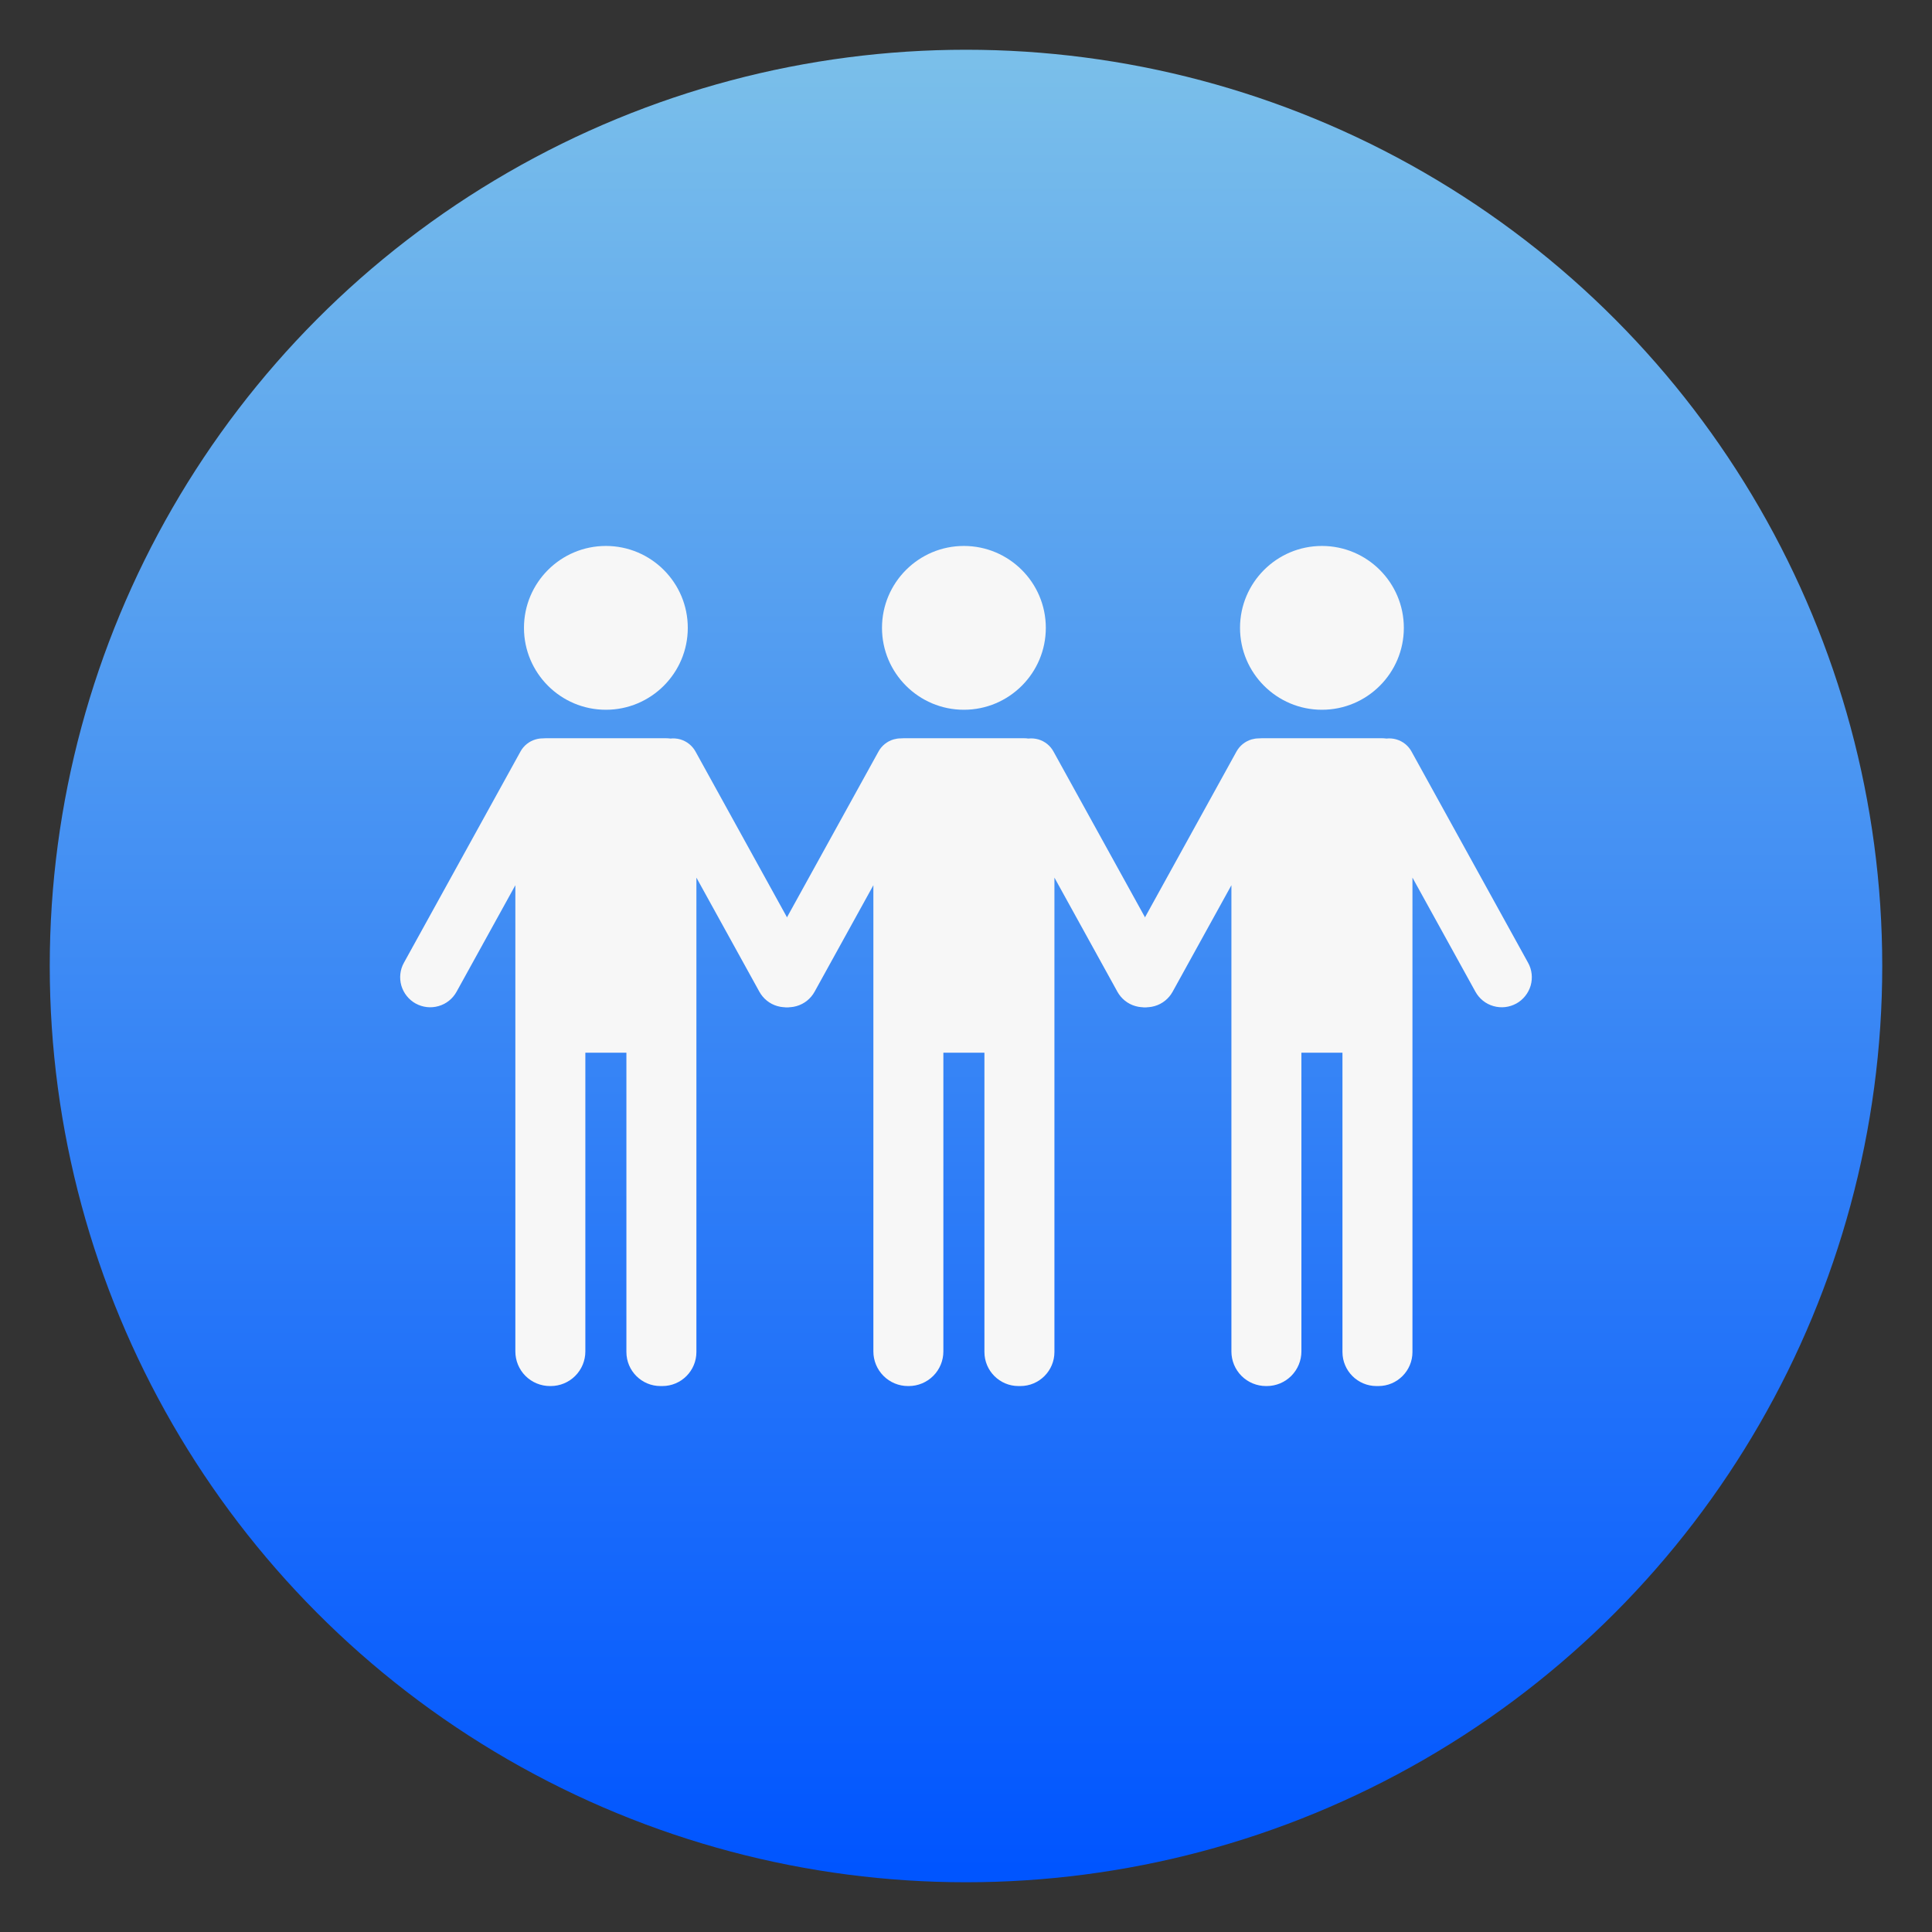 <svg style="clip-rule:evenodd;fill-rule:evenodd;stroke-linejoin:round;stroke-miterlimit:2" version="1.1" viewBox="0 0 48 48" xmlns="http://www.w3.org/2000/svg">
 <rect x="0" y="0" width="48" height="48" fill="#333333" stroke="none"/>
 <circle cx="24" cy="24" r="22.764" style="fill:url(#_Linear1)"/>
 <path d="m13.48 18.345c0.028-3e-3 0.057-4e-3 0.084-4e-3h2.977c0.039 0 0.077 3e-3 0.115 8e-3 0.082-9e-3 0.165-2e-3 0.247 0.021 0.16 0.047 0.296 0.155 0.377 0.302 0.654 1.185 2.193 3.974 2.895 5.246 0.096 0.173 0.119 0.377 0.064 0.568-0.055 0.19-0.183 0.351-0.357 0.447h-1e-3c-0.172 0.095-0.377 0.118-0.568 0.063-0.19-0.054-0.35-0.183-0.446-0.356l-1.565-2.836v11.786c0 0.467-0.378 0.846-0.845 0.846h-0.048c-0.467 0-0.846-0.379-0.846-0.846v-7.436h-1.02v7.422c0 0.228-0.09 0.446-0.252 0.608-0.16 0.161-0.38 0.252-0.608 0.252h-0.019c-0.229 0-0.448-0.091-0.609-0.252-0.161-0.162-0.251-0.38-0.251-0.608v-7.72-3.863l-1.461 2.647c-0.096 0.173-0.255 0.302-0.447 0.356-0.19 0.055-0.394 0.032-0.567-0.063h-1e-3c-0.173-0.096-0.301-0.257-0.357-0.447-0.054-0.191-0.032-0.395 0.065-0.568 0.702-1.272 2.239-4.061 2.895-5.246 0.08-0.147 0.216-0.255 0.377-0.302 0.056-0.016 0.115-0.025 0.172-0.025zm1.573-4.781c1.123 0 2.035 0.912 2.035 2.035s-0.912 2.035-2.035 2.035-2.035-0.912-2.035-2.035 0.912-2.035 2.035-2.035z" style="fill:#f7f7f7"/>
 <path d="m22.375 18.345c0.029-3e-3 0.056-4e-3 0.084-4e-3h2.977c0.038 0 0.077 3e-3 0.115 8e-3 0.082-9e-3 0.166-2e-3 0.247 0.021 0.16 0.047 0.296 0.155 0.376 0.302 0.655 1.185 2.194 3.974 2.896 5.246 0.096 0.173 0.119 0.377 0.064 0.568-0.056 0.19-0.183 0.351-0.357 0.447h-1e-3c-0.172 0.095-0.378 0.118-0.567 0.063-0.191-0.054-0.351-0.183-0.447-0.356l-1.565-2.836v11.786c0 0.467-0.379 0.846-0.846 0.846h-0.047c-0.467 0-0.846-0.379-0.846-0.846v-7.436h-1.02v7.422c0 0.228-0.09 0.446-0.252 0.608-0.161 0.161-0.38 0.252-0.608 0.252h-0.02c-0.228 0-0.447-0.091-0.607-0.252-0.162-0.162-0.252-0.38-0.252-0.608v-7.72-3.863l-1.461 2.647c-0.096 0.173-0.256 0.302-0.447 0.356-0.189 0.055-0.395 0.032-0.567-0.063h-1e-3c-0.174-0.096-0.301-0.257-0.357-0.447-0.055-0.191-0.032-0.395 0.064-0.568 0.702-1.272 2.241-4.061 2.896-5.246 0.08-0.147 0.216-0.255 0.376-0.302 0.057-0.016 0.115-0.025 0.173-0.025zm1.572-4.781c1.124 0 2.036 0.912 2.036 2.035s-0.912 2.035-2.036 2.035c-1.122 0-2.034-0.912-2.034-2.035s0.912-2.035 2.034-2.035z" style="fill:#f7f7f7"/>
 <path d="m31.271 18.345c0.027-3e-3 0.055-4e-3 0.083-4e-3h2.977c0.038 0 0.077 3e-3 0.115 8e-3 0.082-9e-3 0.166-2e-3 0.246 0.021 0.161 0.047 0.297 0.155 0.377 0.302 0.656 1.185 2.193 3.974 2.895 5.246 0.097 0.173 0.119 0.377 0.065 0.568-0.056 0.19-0.184 0.351-0.357 0.447h-1e-3c-0.173 0.095-0.377 0.118-0.567 0.063-0.192-0.054-0.351-0.183-0.447-0.356l-1.565-2.836v11.786c0 0.467-0.379 0.846-0.846 0.846h-0.047c-0.467 0-0.846-0.379-0.846-0.846v-7.436h-1.02v7.422c0 0.228-0.091 0.446-0.252 0.608-0.161 0.161-0.38 0.252-0.608 0.252h-0.02c-0.228 0-0.447-0.091-0.608-0.252-0.161-0.162-0.251-0.38-0.251-0.608v-7.72-3.863l-1.461 2.647c-0.096 0.173-0.256 0.302-0.446 0.356-0.191 0.055-0.396 0.032-0.568-0.063h-1e-3c-0.174-0.096-0.302-0.257-0.357-0.447-0.055-0.191-0.032-0.395 0.064-0.568 0.702-1.272 2.241-4.061 2.895-5.246 0.081-0.147 0.217-0.255 0.377-0.302 0.057-0.016 0.115-0.025 0.174-0.025zm1.572-4.781c1.123 0 2.035 0.912 2.035 2.035s-0.912 2.035-2.035 2.035-2.035-0.912-2.035-2.035 0.912-2.035 2.035-2.035z" style="fill:#f7f7f7"/>
 <defs>
  <linearGradient id="_Linear1" x2="1" gradientTransform="matrix(2.78779e-15,-45.528,45.528,2.78779e-15,24,46.764)" gradientUnits="userSpaceOnUse">
   <stop style="stop-color:#05f" offset="0"/>
   <stop style="stop-color:#7abfea" offset="1"/>
  </linearGradient>
 </defs>
</svg>
